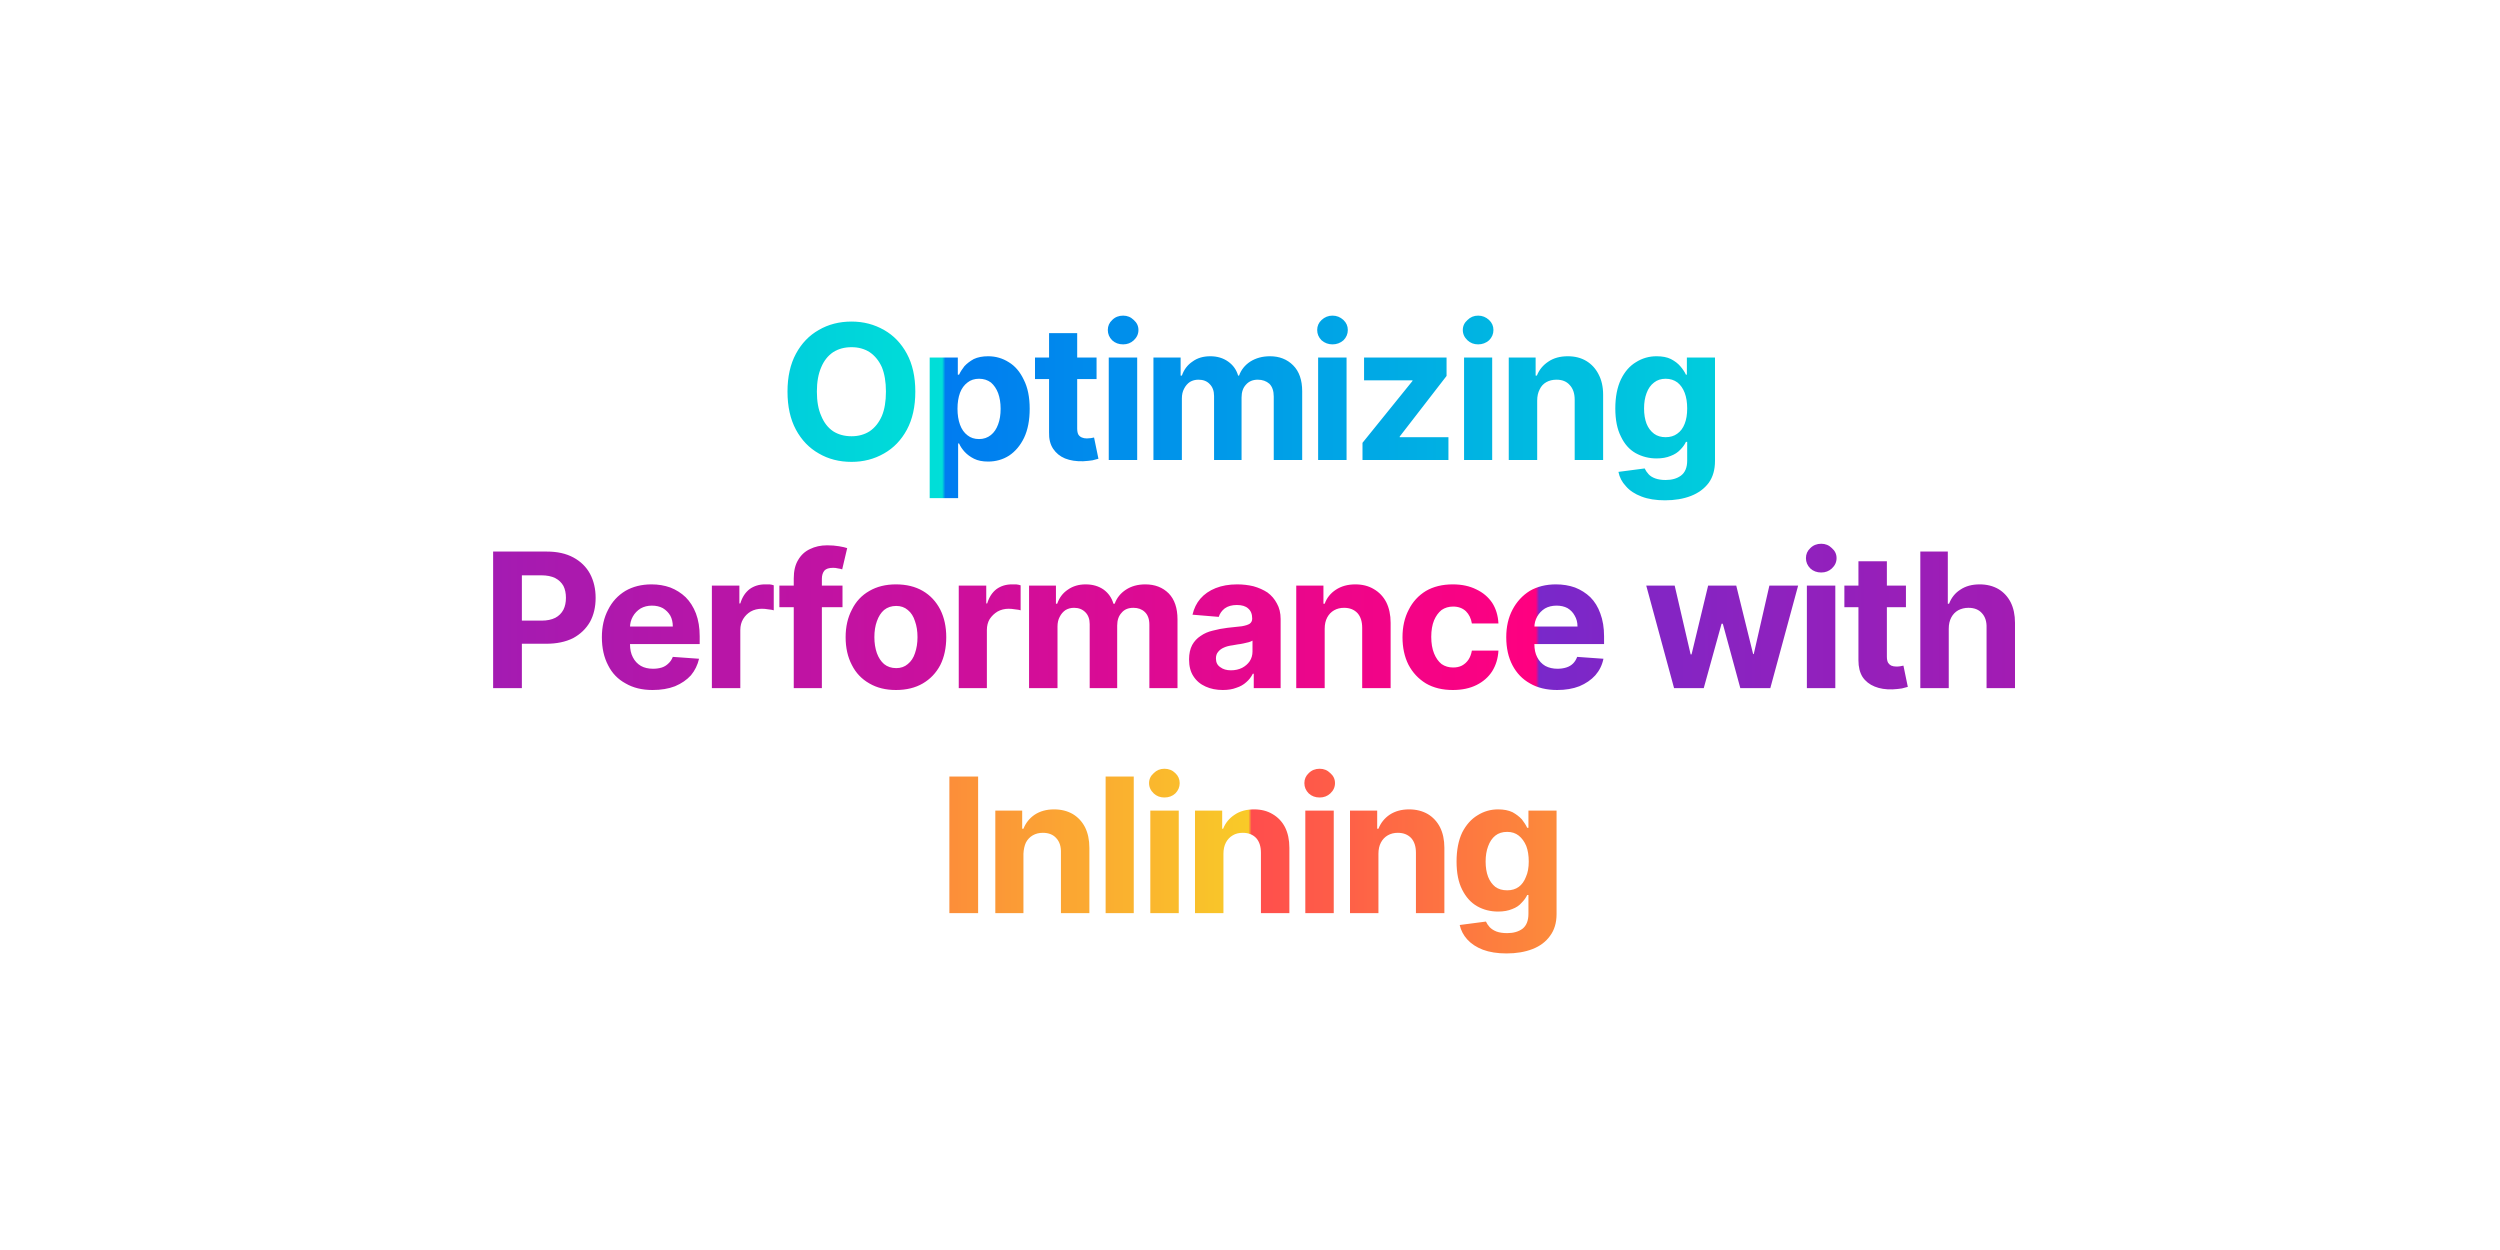 <svg width="800" height="400" viewBox="0 0 800 400" xmlns="http://www.w3.org/2000/svg"><mask id="satori_om-id"><rect x="0" y="0" width="800" height="400" fill="#fff"/></mask><rect x="0" y="0" width="800" height="400" fill="none"/><clipPath id="satori_bct-id-0"><path d="M292.9 125.3L292.9 125.3Q292.9 132.5 290.2 137.5Q287.5 142.5 282.9 145.1Q278.2 147.8 272.5 147.8L272.5 147.8Q266.6 147.8 262.0 145.1Q257.4 142.5 254.7 137.5Q252.0 132.5 252.0 125.3L252.0 125.3Q252.0 118.2 254.7 113.2Q257.4 108.2 262.0 105.6Q266.6 102.9 272.5 102.9L272.5 102.9Q278.2 102.9 282.9 105.6Q287.5 108.2 290.2 113.2Q292.9 118.2 292.9 125.3ZM283.5 125.3L283.5 125.3Q283.5 120.7 282.2 117.5Q280.8 114.4 278.3 112.7Q275.8 111.1 272.5 111.1L272.5 111.1Q269.1 111.1 266.6 112.7Q264.1 114.4 262.8 117.5Q261.4 120.7 261.4 125.3L261.4 125.3Q261.4 130.0 262.8 133.1Q264.1 136.3 266.6 138.0Q269.1 139.6 272.5 139.6L272.5 139.6Q275.8 139.6 278.3 138.0Q280.8 136.3 282.2 133.1Q283.5 130.0 283.5 125.3ZM306.6 159.4L297.5 159.4L297.5 114.4L306.5 114.4L306.5 119.9L306.9 119.9Q307.5 118.6 308.6 117.2Q309.8 115.9 311.6 114.9Q313.5 114.0 316.2 114.0L316.2 114.0Q319.8 114.0 322.8 115.9Q325.8 117.7 327.6 121.5Q329.5 125.2 329.5 130.8L329.5 130.8Q329.5 136.3 327.7 140.1Q325.9 143.8 322.9 145.8Q319.9 147.7 316.2 147.7L316.2 147.7Q313.5 147.7 311.7 146.8Q309.9 145.9 308.7 144.6Q307.5 143.3 306.9 141.9L306.9 141.9L306.6 141.9L306.6 159.4ZM306.4 130.8L306.4 130.8Q306.4 133.7 307.2 135.9Q308.0 138.1 309.6 139.3Q311.1 140.5 313.3 140.5L313.3 140.5Q315.5 140.5 317.1 139.2Q318.6 138.0 319.4 135.8Q320.2 133.7 320.2 130.8L320.2 130.8Q320.2 128.0 319.4 125.8Q318.6 123.7 317.1 122.4Q315.5 121.2 313.3 121.2L313.3 121.2Q311.1 121.2 309.6 122.4Q308.0 123.6 307.2 125.7Q306.4 127.9 306.4 130.8ZM331.2 114.4L350.9 114.4L350.9 121.3L331.2 121.3L331.2 114.4ZM335.7 138.3L335.7 106.6L344.7 106.6L344.7 137.1Q344.7 138.4 345.1 139.1Q345.5 139.7 346.2 140.0Q346.9 140.3 347.8 140.3L347.8 140.3Q348.4 140.3 349.1 140.2Q349.7 140.1 350.1 140.0L350.1 140.0L351.5 146.8Q350.8 147.0 349.6 147.3Q348.3 147.5 346.6 147.6L346.6 147.6Q343.3 147.7 340.8 146.7Q338.4 145.7 337.0 143.6Q335.6 141.5 335.7 138.3L335.7 138.3ZM363.9 147.2L354.8 147.2L354.8 114.4L363.9 114.4L363.9 147.2ZM359.4 110.2L359.4 110.2Q357.3 110.2 355.9 108.9Q354.5 107.5 354.5 105.6L354.5 105.6Q354.5 103.7 355.9 102.4Q357.3 101.0 359.4 101.0L359.4 101.0Q361.4 101.0 362.8 102.4Q364.3 103.7 364.3 105.6L364.3 105.6Q364.3 107.5 362.8 108.9Q361.4 110.2 359.4 110.2ZM378.2 147.2L369.1 147.2L369.1 114.4L377.8 114.4L377.8 120.2L378.2 120.2Q379.2 117.3 381.6 115.7Q383.9 114.0 387.3 114.0L387.3 114.0Q390.6 114.0 393.0 115.7Q395.4 117.4 396.2 120.2L396.2 120.2L396.5 120.2Q397.5 117.4 400.1 115.7Q402.8 114.0 406.4 114.0L406.4 114.0Q410.9 114.0 413.8 116.9Q416.7 119.8 416.7 125.2L416.7 125.2L416.7 147.2L407.6 147.2L407.6 126.9Q407.6 124.2 406.2 122.8Q404.7 121.5 402.5 121.5L402.5 121.5Q400.1 121.5 398.7 123.1Q397.3 124.6 397.3 127.2L397.3 127.2L397.3 147.2L388.5 147.2L388.5 126.7Q388.5 124.3 387.1 122.9Q385.8 121.5 383.5 121.5L383.5 121.5Q382.0 121.5 380.8 122.2Q379.6 123.0 378.9 124.4Q378.2 125.7 378.2 127.5L378.2 127.5L378.2 147.2ZM430.9 147.2L421.8 147.2L421.8 114.4L430.9 114.4L430.9 147.2ZM426.4 110.2L426.4 110.2Q424.4 110.2 422.9 108.9Q421.5 107.5 421.5 105.6L421.5 105.6Q421.5 103.7 422.9 102.4Q424.4 101.0 426.4 101.0L426.4 101.0Q428.4 101.0 429.9 102.4Q431.3 103.7 431.3 105.6L431.3 105.6Q431.3 107.5 429.9 108.9Q428.4 110.2 426.4 110.2ZM463.5 147.2L436.0 147.2L436.0 141.7L452.0 121.9L452.0 121.7L436.5 121.7L436.5 114.4L462.9 114.4L462.9 120.3L447.9 139.7L447.9 139.9L463.5 139.9L463.5 147.2ZM477.5 147.2L468.5 147.2L468.5 114.4L477.5 114.4L477.5 147.2ZM473.0 110.2L473.0 110.2Q471.0 110.2 469.6 108.9Q468.1 107.5 468.1 105.6L468.1 105.6Q468.1 103.7 469.6 102.4Q471.0 101.0 473.0 101.0L473.0 101.0Q475.0 101.0 476.5 102.4Q477.9 103.7 477.9 105.6L477.9 105.6Q477.9 107.5 476.5 108.9Q475.0 110.2 473.0 110.2ZM491.9 128.2L491.9 128.2L491.9 147.2L482.8 147.2L482.8 114.4L491.4 114.4L491.4 120.2L491.8 120.2Q492.9 117.4 495.5 115.7Q498.0 114.0 501.7 114.0L501.7 114.0Q505.1 114.0 507.6 115.5Q510.1 117.0 511.5 119.7Q513.0 122.5 513.0 126.3L513.0 126.3L513.0 147.2L503.9 147.2L503.9 127.9Q503.9 124.9 502.3 123.2Q500.8 121.5 498.1 121.5L498.1 121.5Q496.2 121.5 494.8 122.3Q493.4 123.1 492.7 124.6Q491.9 126.1 491.9 128.2ZM532.8 160.1L532.8 160.1Q528.4 160.1 525.3 158.9Q522.1 157.7 520.3 155.6Q518.4 153.6 517.9 151.0L517.9 151.0L526.3 149.9Q526.7 150.8 527.5 151.7Q528.3 152.6 529.7 153.1Q531.1 153.6 533.0 153.6L533.0 153.6Q536.0 153.6 537.9 152.2Q539.9 150.7 539.9 147.4L539.9 147.4L539.9 141.4L539.5 141.4Q538.9 142.7 537.7 143.9Q536.5 145.2 534.6 145.9Q532.7 146.7 530.1 146.7L530.1 146.7Q526.5 146.7 523.4 145.0Q520.4 143.3 518.7 139.7Q516.9 136.2 516.9 130.7L516.9 130.7Q516.9 125.2 518.7 121.4Q520.5 117.7 523.5 115.9Q526.5 114.0 530.1 114.0L530.1 114.0Q532.9 114.0 534.7 114.9Q536.6 115.9 537.7 117.2Q538.9 118.6 539.5 119.9L539.5 119.9L539.8 119.9L539.8 114.4L548.8 114.4L548.8 147.5Q548.8 151.7 546.8 154.5Q544.7 157.3 541.1 158.7Q537.5 160.1 532.8 160.1ZM533.0 139.9L533.0 139.9Q535.2 139.9 536.7 138.8Q538.3 137.7 539.1 135.6Q539.9 133.6 539.9 130.7L539.9 130.7Q539.9 127.8 539.1 125.7Q538.3 123.6 536.8 122.4Q535.2 121.2 533.0 121.2L533.0 121.2Q530.8 121.2 529.3 122.4Q527.7 123.6 526.9 125.8Q526.1 127.9 526.1 130.7L526.1 130.7Q526.1 133.5 526.9 135.6Q527.7 137.6 529.3 138.8Q530.8 139.9 533.0 139.9Z "/></clipPath><defs><pattern id="satori_pattern_id-0_0" x="0" y="0" width="1" height="1" patternUnits="objectBoundingBox"><linearGradient id="satori_biid-0_0" x1="0" y1="0" x2="1" y2="0"><stop offset="0%" stop-color="rgb(0,124,240)"/><stop offset="100%" stop-color="rgb(0,223,216)"/></linearGradient><rect x="0" y="0" width="302" height="73" fill="url(#satori_biid-0_0)"/></pattern></defs><mask id="satori_om-id-0"><rect x="249" y="91" width="302" height="73" fill="#fff"/></mask><rect x="249" y="91" width="302" height="73" fill="url(#satori_pattern_id-0_0)" clip-path="url(#satori_bct-id-0)"/><clipPath id="satori_bct-id-1"><path d="M167.0 220.2L157.8 220.2L157.8 176.5L175.0 176.5Q180.0 176.5 183.5 178.4Q187.0 180.3 188.8 183.6Q190.6 187.0 190.6 191.3L190.6 191.3Q190.6 195.7 188.8 199.0Q186.9 202.3 183.4 204.2Q179.8 206.0 174.8 206.0L174.8 206.0L163.8 206.0L163.8 198.6L173.3 198.6Q175.9 198.6 177.7 197.7Q179.4 196.8 180.3 195.1Q181.1 193.5 181.1 191.3L181.1 191.3Q181.1 189.1 180.3 187.5Q179.4 185.9 177.7 185.0Q175.9 184.1 173.2 184.1L173.2 184.1L167.0 184.1L167.0 220.2ZM208.8 220.8L208.8 220.8Q203.8 220.8 200.2 218.7Q196.5 216.7 194.6 212.9Q192.6 209.1 192.6 203.9L192.6 203.9Q192.6 198.9 194.6 195.1Q196.5 191.3 200.1 189.1Q203.7 187.0 208.5 187.0L208.5 187.0Q211.7 187.0 214.5 188.0Q217.3 189.1 219.4 191.1Q221.5 193.2 222.7 196.3Q223.9 199.5 223.9 203.6L223.9 203.6L223.9 206.1L196.2 206.1L196.2 200.5L215.3 200.5Q215.3 198.5 214.5 197.0Q213.6 195.5 212.1 194.6Q210.6 193.8 208.6 193.8L208.6 193.8Q206.6 193.8 205.0 194.7Q203.4 195.7 202.5 197.3Q201.6 198.9 201.6 200.8L201.6 200.8L201.6 206.1Q201.6 208.6 202.5 210.3Q203.4 212.1 205.1 213.1Q206.7 214.0 209.0 214.0L209.0 214.0Q210.5 214.0 211.8 213.6Q213.0 213.2 213.9 212.3Q214.8 211.5 215.3 210.2L215.3 210.2L223.7 210.8Q223.0 213.8 221.1 216.1Q219.1 218.3 216.0 219.6Q212.9 220.8 208.8 220.8ZM236.9 220.2L227.8 220.2L227.8 187.4L236.6 187.4L236.6 193.1L236.9 193.1Q237.8 190.1 239.9 188.5Q242.0 187.0 244.8 187.0L244.8 187.0Q245.5 187.0 246.3 187.0Q247.1 187.1 247.6 187.3L247.6 187.3L247.6 195.3Q247.0 195.1 245.9 195.0Q244.8 194.8 243.8 194.8L243.8 194.8Q241.8 194.8 240.2 195.7Q238.7 196.6 237.8 198.1Q236.9 199.6 236.9 201.6L236.9 201.6L236.9 220.2ZM249.4 187.4L269.6 187.4L269.6 194.3L249.4 194.3L249.4 187.4ZM263.0 220.2L254.0 220.2L254.0 185.1Q254.0 181.5 255.4 179.2Q256.8 176.8 259.2 175.7Q261.6 174.5 264.7 174.5L264.7 174.5Q266.8 174.5 268.5 174.8Q270.3 175.1 271.1 175.4L271.1 175.4L269.5 182.2Q269.0 182.0 268.2 181.9Q267.4 181.7 266.6 181.7L266.6 181.7Q264.6 181.7 263.8 182.6Q263.0 183.6 263.0 185.2L263.0 185.2L263.0 220.2ZM286.7 220.8L286.7 220.8Q281.8 220.8 278.2 218.7Q274.5 216.6 272.6 212.8Q270.6 209.0 270.6 203.9L270.6 203.9Q270.6 198.9 272.6 195.1Q274.5 191.2 278.2 189.1Q281.8 187.0 286.7 187.0L286.7 187.0Q291.7 187.0 295.3 189.1Q298.9 191.2 300.9 195.1Q302.8 198.9 302.8 203.9L302.8 203.9Q302.8 209.0 300.9 212.8Q298.9 216.6 295.3 218.7Q291.7 220.8 286.7 220.8ZM286.8 213.8L286.8 213.8Q289.0 213.8 290.5 212.5Q292.1 211.2 292.8 209.0Q293.6 206.7 293.6 203.9L293.6 203.9Q293.6 201.0 292.8 198.8Q292.1 196.5 290.5 195.2Q289.0 193.9 286.8 193.9L286.8 193.9Q284.5 193.9 282.9 195.2Q281.4 196.5 280.6 198.8Q279.8 201.0 279.8 203.9L279.8 203.9Q279.8 206.7 280.6 209.0Q281.4 211.2 282.9 212.5Q284.5 213.8 286.8 213.8ZM315.8 220.2L306.8 220.2L306.8 187.4L315.6 187.4L315.6 193.1L315.9 193.1Q316.8 190.1 318.9 188.5Q321.0 187.0 323.8 187.0L323.8 187.0Q324.4 187.0 325.2 187.0Q326.0 187.1 326.6 187.3L326.6 187.3L326.6 195.3Q326.0 195.1 324.9 195.0Q323.7 194.8 322.8 194.8L322.8 194.8Q320.8 194.8 319.2 195.7Q317.7 196.6 316.7 198.1Q315.8 199.6 315.8 201.6L315.8 201.6L315.8 220.2ZM338.4 220.2L329.3 220.2L329.3 187.4L337.9 187.4L337.9 193.2L338.3 193.2Q339.3 190.3 341.7 188.7Q344.1 187.0 347.4 187.0L347.4 187.0Q350.8 187.0 353.2 188.7Q355.5 190.4 356.3 193.2L356.3 193.2L356.7 193.2Q357.7 190.4 360.3 188.7Q362.9 187.0 366.5 187.0L366.5 187.0Q371.1 187.0 374.0 189.9Q376.8 192.8 376.8 198.2L376.8 198.2L376.8 220.2L367.8 220.2L367.8 199.9Q367.8 197.2 366.3 195.8Q364.9 194.5 362.7 194.5L362.7 194.5Q360.2 194.5 358.9 196.1Q357.5 197.6 357.5 200.2L357.5 200.2L357.5 220.2L348.7 220.2L348.7 199.7Q348.7 197.3 347.3 195.9Q345.9 194.5 343.7 194.5L343.7 194.5Q342.2 194.5 341.0 195.2Q339.8 196.0 339.1 197.4Q338.4 198.7 338.4 200.5L338.4 200.5L338.4 220.2ZM391.3 220.8L391.3 220.8Q388.2 220.8 385.8 219.7Q383.3 218.6 381.9 216.4Q380.5 214.3 380.5 211.0L380.5 211.0Q380.5 208.3 381.5 206.4Q382.5 204.6 384.2 203.5Q385.9 202.3 388.1 201.8Q390.3 201.2 392.8 200.9L392.8 200.9Q395.6 200.6 397.4 200.4Q399.1 200.1 399.9 199.6Q400.7 199.0 400.7 198.0L400.7 198.0L400.7 197.9Q400.7 195.8 399.4 194.7Q398.2 193.6 395.8 193.6L395.8 193.6Q393.4 193.6 391.9 194.7Q390.5 195.8 390.0 197.4L390.0 197.4L381.6 196.7Q382.3 193.7 384.1 191.6Q386.0 189.4 389.0 188.2Q392.0 187.0 395.9 187.0L395.9 187.0Q398.6 187.0 401.1 187.6Q403.6 188.3 405.6 189.6Q407.5 191.0 408.6 193.1Q409.8 195.2 409.8 198.1L409.8 198.1L409.8 220.2L401.2 220.2L401.2 215.6L400.9 215.6Q400.1 217.2 398.8 218.3Q397.5 219.5 395.6 220.1Q393.8 220.8 391.3 220.8ZM393.9 214.5L393.9 214.5Q395.9 214.5 397.5 213.7Q399.0 212.9 399.9 211.6Q400.8 210.2 400.8 208.5L400.8 208.5L400.8 205.0Q400.3 205.3 399.6 205.5Q398.9 205.7 397.9 205.9Q397.0 206.1 396.1 206.2Q395.2 206.4 394.4 206.5L394.4 206.5Q392.8 206.7 391.7 207.2Q390.5 207.7 389.8 208.6Q389.1 209.4 389.1 210.7L389.1 210.7Q389.1 212.6 390.5 213.5Q391.8 214.5 393.9 214.5ZM423.9 201.2L423.9 201.2L423.9 220.2L414.8 220.2L414.8 187.4L423.5 187.4L423.5 193.2L423.9 193.2Q424.9 190.4 427.5 188.7Q430.1 187.0 433.7 187.0L433.7 187.0Q437.1 187.0 439.6 188.5Q442.2 190.0 443.6 192.7Q445.0 195.5 445.0 199.3L445.0 199.3L445.0 220.2L435.9 220.2L435.9 200.9Q435.9 197.9 434.4 196.2Q432.8 194.5 430.1 194.5L430.1 194.5Q428.3 194.5 426.9 195.3Q425.5 196.1 424.7 197.6Q423.9 199.1 423.9 201.2ZM464.9 220.8L464.9 220.8Q459.9 220.8 456.3 218.7Q452.7 216.5 450.7 212.7Q448.8 208.9 448.8 203.9L448.8 203.9Q448.8 198.9 450.8 195.1Q452.7 191.3 456.3 189.1Q459.9 187.0 464.9 187.0L464.9 187.0Q469.2 187.0 472.4 188.6Q475.6 190.1 477.5 192.9Q479.3 195.7 479.5 199.5L479.5 199.5L471.0 199.5Q470.6 197.1 469.1 195.6Q467.5 194.1 465.0 194.1L465.0 194.1Q462.9 194.1 461.3 195.2Q459.8 196.4 458.9 198.5Q458.0 200.7 458.0 203.8L458.0 203.8Q458.0 206.9 458.9 209.1Q459.8 211.3 461.3 212.5Q462.9 213.6 465.0 213.6L465.0 213.6Q466.6 213.6 467.8 213.0Q469.1 212.3 469.9 211.1Q470.7 209.9 471.0 208.2L471.0 208.2L479.5 208.2Q479.3 211.9 477.5 214.8Q475.7 217.6 472.5 219.2Q469.3 220.8 464.9 220.8ZM498.3 220.8L498.3 220.8Q493.2 220.8 489.6 218.7Q486.0 216.7 484.0 212.9Q482.0 209.1 482.0 203.9L482.0 203.9Q482.0 198.9 484.0 195.1Q486.0 191.3 489.5 189.1Q493.1 187.0 497.9 187.0L497.9 187.0Q501.2 187.0 504.0 188.0Q506.8 189.1 508.9 191.1Q511.0 193.2 512.1 196.3Q513.3 199.5 513.3 203.6L513.3 203.6L513.3 206.1L485.7 206.1L485.7 200.5L504.8 200.5Q504.8 198.5 503.9 197.0Q503.1 195.5 501.6 194.6Q500.1 193.8 498.1 193.8L498.1 193.8Q496.0 193.8 494.4 194.7Q492.8 195.7 491.9 197.3Q491.0 198.9 491.0 200.8L491.0 200.8L491.0 206.1Q491.0 208.6 491.9 210.3Q492.8 212.1 494.5 213.1Q496.2 214.0 498.4 214.0L498.4 214.0Q499.9 214.0 501.2 213.6Q502.5 213.2 503.4 212.3Q504.2 211.5 504.7 210.2L504.7 210.2L513.1 210.8Q512.5 213.8 510.5 216.1Q508.5 218.3 505.4 219.6Q502.3 220.8 498.3 220.8Z M545.2 220.2L535.7 220.2L526.8 187.4L535.9 187.4L541.0 209.4L541.3 209.4L546.6 187.4L555.6 187.4L561.0 209.3L561.2 209.3L566.2 187.4L575.4 187.4L566.5 220.2L556.9 220.2L551.3 199.6L550.9 199.6L545.2 220.2ZM587.3 220.2L578.2 220.2L578.2 187.4L587.3 187.4L587.3 220.2ZM582.8 183.2L582.8 183.2Q580.7 183.2 579.3 181.9Q577.9 180.5 577.9 178.6L577.9 178.6Q577.9 176.7 579.3 175.4Q580.7 174.0 582.8 174.0L582.8 174.0Q584.8 174.0 586.2 175.4Q587.7 176.7 587.7 178.6L587.7 178.6Q587.7 180.5 586.2 181.9Q584.8 183.2 582.8 183.2ZM590.2 187.4L609.9 187.4L609.9 194.3L590.2 194.3L590.2 187.4ZM594.7 211.3L594.7 179.6L603.8 179.6L603.8 210.1Q603.8 211.4 604.2 212.1Q604.6 212.7 605.2 213.0Q605.9 213.3 606.9 213.3L606.9 213.3Q607.5 213.3 608.1 213.2Q608.8 213.1 609.1 213.0L609.1 213.0L610.5 219.8Q609.9 220.0 608.6 220.3Q607.4 220.5 605.6 220.6L605.6 220.6Q602.3 220.7 599.9 219.7Q597.4 218.7 596.0 216.6Q594.7 214.5 594.7 211.3L594.7 211.3ZM623.6 201.2L623.6 201.2L623.6 220.2L614.5 220.2L614.5 176.5L623.3 176.5L623.3 193.2L623.7 193.2Q624.8 190.3 627.3 188.7Q629.8 187.0 633.5 187.0L633.5 187.0Q636.9 187.0 639.5 188.5Q642.0 190.0 643.4 192.7Q644.8 195.5 644.8 199.3L644.8 199.3L644.8 220.2L635.7 220.2L635.7 200.9Q635.8 197.9 634.2 196.2Q632.7 194.5 629.9 194.5L629.9 194.5Q628.1 194.5 626.6 195.3Q625.2 196.1 624.4 197.6Q623.6 199.1 623.6 201.2Z "/></clipPath><defs><pattern id="satori_pattern_id-1_0" x="0" y="0" width="1" height="1" patternUnits="objectBoundingBox"><linearGradient id="satori_biid-1_0" x1="0" y1="0" x2="1" y2="0"><stop offset="0%" stop-color="rgb(121,40,202)"/><stop offset="100%" stop-color="rgb(255,0,128)"/></linearGradient><rect x="0" y="0" width="492" height="72" fill="url(#satori_biid-1_0)"/></pattern></defs><mask id="satori_om-id-1"><rect x="154" y="164" width="492" height="72" fill="#fff"/></mask><rect x="154" y="164" width="492" height="72" fill="url(#satori_pattern_id-1_0)" clip-path="url(#satori_bct-id-1)"/><clipPath id="satori_bct-id-2"><path d="M303.8 248.5L313.0 248.5L313.0 292.2L303.8 292.2L303.8 248.5ZM327.5 273.2L327.5 273.2L327.5 292.2L318.5 292.2L318.5 259.4L327.1 259.4L327.1 265.2L327.5 265.2Q328.6 262.4 331.1 260.7Q333.7 259.0 337.3 259.0L337.3 259.0Q340.7 259.0 343.3 260.5Q345.8 262.0 347.2 264.7Q348.6 267.5 348.6 271.3L348.6 271.3L348.6 292.2L339.5 292.2L339.5 272.9Q339.6 269.9 338.0 268.2Q336.5 266.5 333.7 266.5L333.7 266.5Q331.9 266.5 330.5 267.3Q329.1 268.1 328.3 269.6Q327.6 271.1 327.5 273.2ZM353.8 248.5L362.8 248.5L362.8 292.2L353.8 292.2L353.8 248.5ZM377.2 292.2L368.1 292.2L368.1 259.4L377.2 259.4L377.2 292.2ZM372.6 255.2L372.6 255.2Q370.6 255.2 369.2 253.9Q367.7 252.5 367.7 250.6L367.7 250.6Q367.7 248.7 369.2 247.4Q370.6 246.0 372.6 246.0L372.6 246.0Q374.7 246.0 376.1 247.4Q377.5 248.7 377.5 250.6L377.5 250.6Q377.5 252.5 376.1 253.9Q374.7 255.2 372.6 255.2ZM391.5 273.2L391.5 273.2L391.5 292.2L382.4 292.2L382.4 259.4L391.1 259.4L391.1 265.2L391.4 265.2Q392.5 262.4 395.1 260.7Q397.6 259.0 401.3 259.0L401.3 259.0Q404.7 259.0 407.2 260.5Q409.8 262.0 411.2 264.7Q412.6 267.5 412.6 271.3L412.6 271.3L412.6 292.2L403.5 292.2L403.5 272.9Q403.5 269.9 402.0 268.2Q400.4 266.5 397.7 266.5L397.7 266.5Q395.8 266.5 394.5 267.3Q393.1 268.1 392.3 269.6Q391.5 271.1 391.5 273.2ZM426.8 292.2L417.7 292.2L417.7 259.4L426.8 259.4L426.8 292.2ZM422.3 255.2L422.3 255.2Q420.2 255.2 418.8 253.9Q417.4 252.5 417.4 250.6L417.4 250.6Q417.4 248.7 418.8 247.4Q420.2 246.0 422.3 246.0L422.3 246.0Q424.3 246.0 425.7 247.4Q427.2 248.7 427.2 250.6L427.2 250.6Q427.2 252.5 425.7 253.9Q424.3 255.2 422.3 255.2ZM441.1 273.2L441.1 273.2L441.1 292.2L432.0 292.2L432.0 259.4L440.7 259.4L440.7 265.2L441.1 265.2Q442.2 262.4 444.7 260.7Q447.3 259.0 450.9 259.0L450.9 259.0Q454.3 259.0 456.9 260.5Q459.4 262.0 460.8 264.7Q462.2 267.5 462.2 271.3L462.2 271.3L462.2 292.2L453.1 292.2L453.1 272.9Q453.1 269.9 451.6 268.2Q450.0 266.5 447.3 266.5L447.3 266.5Q445.5 266.5 444.1 267.3Q442.7 268.1 441.9 269.6Q441.1 271.1 441.1 273.2ZM482.1 305.1L482.1 305.1Q477.7 305.1 474.5 303.9Q471.4 302.7 469.5 300.6Q467.7 298.6 467.1 296.0L467.1 296.0L475.5 294.9Q475.9 295.8 476.7 296.7Q477.6 297.6 478.9 298.1Q480.3 298.6 482.3 298.6L482.3 298.6Q485.3 298.6 487.2 297.2Q489.1 295.7 489.1 292.4L489.1 292.4L489.1 286.4L488.7 286.4Q488.1 287.7 486.9 288.9Q485.8 290.2 483.9 290.9Q482.0 291.7 479.4 291.7L479.4 291.7Q475.7 291.7 472.7 290.0Q469.7 288.3 467.9 284.7Q466.1 281.2 466.1 275.7L466.1 275.7Q466.1 270.2 467.9 266.4Q469.8 262.7 472.8 260.9Q475.8 259.0 479.4 259.0L479.4 259.0Q482.1 259.0 484.0 259.9Q485.8 260.9 487.0 262.2Q488.1 263.6 488.7 264.9L488.7 264.9L489.1 264.9L489.1 259.4L498.1 259.4L498.1 292.5Q498.1 296.7 496.0 299.5Q494.0 302.3 490.4 303.7Q486.8 305.1 482.1 305.1ZM482.3 284.9L482.3 284.9Q484.5 284.9 486.0 283.8Q487.5 282.7 488.3 280.6Q489.2 278.6 489.2 275.7L489.2 275.7Q489.2 272.8 488.4 270.7Q487.5 268.6 486.0 267.4Q484.5 266.2 482.3 266.2L482.3 266.2Q480.0 266.2 478.5 267.4Q477.0 268.6 476.2 270.8Q475.4 272.9 475.4 275.7L475.4 275.7Q475.4 278.5 476.2 280.6Q477.0 282.6 478.5 283.8Q480.0 284.9 482.3 284.9Z "/></clipPath><defs><pattern id="satori_pattern_id-2_0" x="0" y="0" width="1" height="1" patternUnits="objectBoundingBox"><linearGradient id="satori_biid-2_0" x1="0" y1="0" x2="1" y2="0"><stop offset="0%" stop-color="rgb(255,77,77)"/><stop offset="100%" stop-color="rgb(249,203,40)"/></linearGradient><rect x="0" y="0" width="200" height="73" fill="url(#satori_biid-2_0)"/></pattern></defs><mask id="satori_om-id-2"><rect x="300" y="236" width="200" height="73" fill="#fff"/></mask><rect x="300" y="236" width="200" height="73" fill="url(#satori_pattern_id-2_0)" clip-path="url(#satori_bct-id-2)"/></svg>